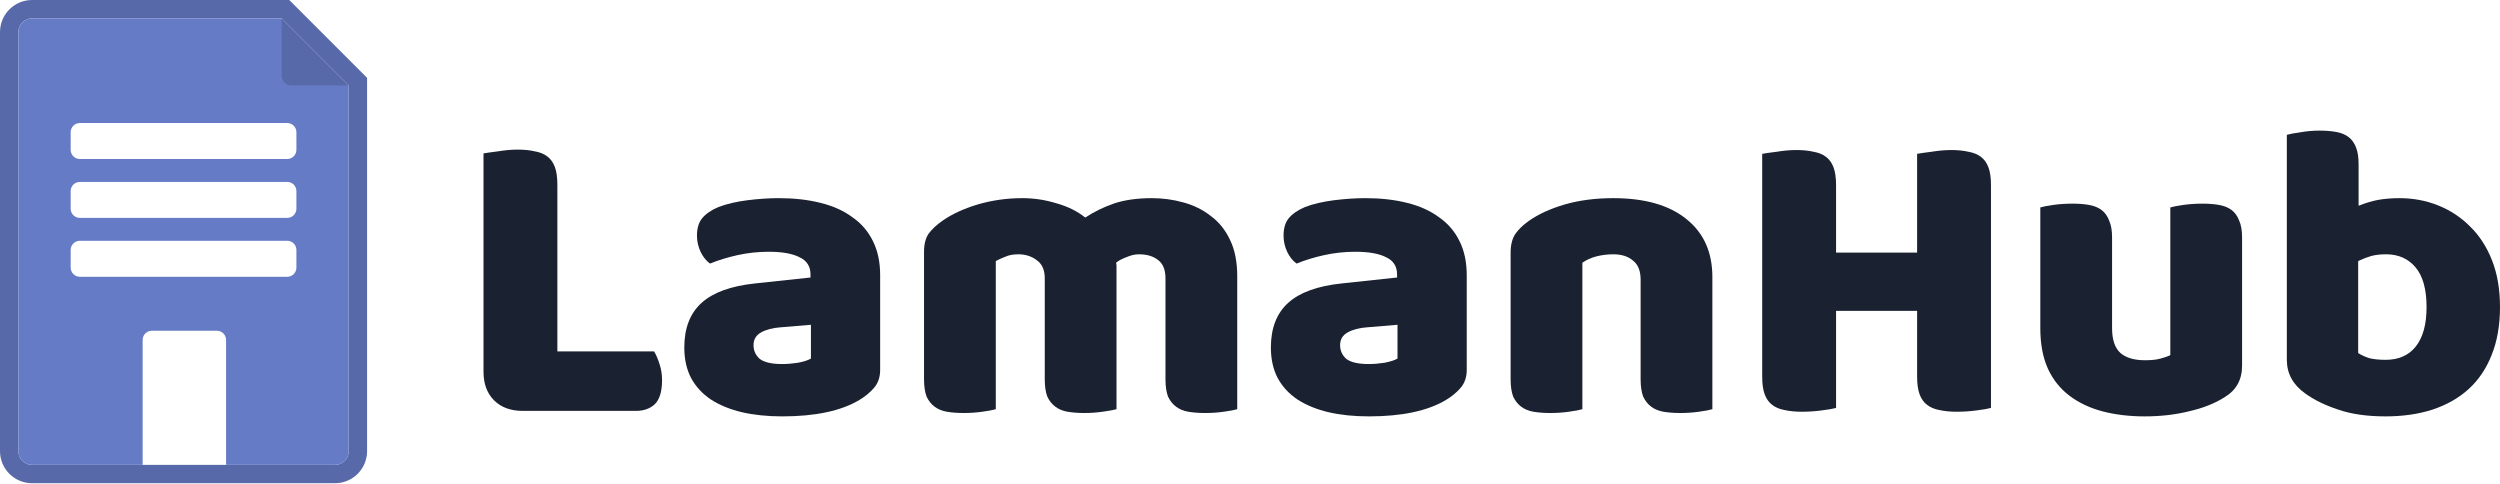 <svg width="1091" height="211" viewBox="0 0 1091 211" fill="none" xmlns="http://www.w3.org/2000/svg">
<path fill-rule="evenodd" clip-rule="evenodd" d="M126.231 0L160.193 33.962V196.875C160.193 204.607 153.925 210.875 146.193 210.875H14C6.268 210.875 0 204.607 0 196.875V14C0 6.268 6.268 0 14 0H126.231ZM152.193 37.276V196.875C152.193 200.188 149.507 202.875 146.193 202.875H14C10.686 202.875 8 200.188 8 196.875V14C8 10.686 10.686 8 14 8H122.917L152.193 37.276Z" fill="#5769A8"/>
<path fill-rule="evenodd" clip-rule="evenodd" d="M122.917 8H14C10.686 8 8 10.686 8 14V196.875C8 200.188 10.686 202.875 14 202.875H62.251V148.341C62.251 146.132 64.042 144.341 66.251 144.341H94.656C96.865 144.341 98.656 146.132 98.656 148.341V202.875H146.193C149.507 202.875 152.193 200.188 152.193 196.875V37.276L122.917 8ZM34.842 53.685C32.633 53.685 30.842 55.476 30.842 57.685V65.389C30.842 67.598 32.633 69.389 34.843 69.389H125.35C127.56 69.389 129.35 67.598 129.35 65.389V57.685C129.35 55.476 127.56 53.685 125.35 53.685H34.842ZM30.842 83.383C30.842 81.174 32.633 79.383 34.842 79.383H125.35C127.56 79.383 129.35 81.174 129.35 83.383V91.087C129.35 93.296 127.56 95.087 125.35 95.087H34.843C32.633 95.087 30.842 93.296 30.842 91.087V83.383ZM34.842 105.08C32.633 105.08 30.842 106.871 30.842 109.08V116.785C30.842 118.994 32.633 120.785 34.843 120.785H125.35C127.56 120.785 129.35 118.994 129.35 116.785V109.08C129.35 106.871 127.56 105.08 125.35 105.08H34.842Z" fill="#667BC6"/>
<path fill-rule="evenodd" clip-rule="evenodd" d="M122.917 8L152.193 37.276H127.2C124.835 37.276 122.917 35.358 122.917 32.993V8Z" fill="black" fill-opacity="0.15"/>
<path d="M997.975 58.842C999.203 58.474 1001.17 58.105 1003.87 57.737C1006.57 57.246 1009.33 57 1012.16 57C1014.86 57 1017.26 57.184 1019.34 57.553C1021.55 57.921 1023.4 58.658 1024.87 59.763C1026.34 60.868 1027.45 62.403 1028.18 64.368C1028.92 66.21 1029.29 68.666 1029.29 71.737V89.789C1032.36 88.561 1035.25 87.701 1037.95 87.21C1040.77 86.719 1043.84 86.473 1047.16 86.473C1053.05 86.473 1058.64 87.517 1063.92 89.605C1069.2 91.692 1073.87 94.763 1077.92 98.815C1081.97 102.745 1085.17 107.657 1087.5 113.552C1089.83 119.447 1091 126.262 1091 133.999C1091 141.981 1089.77 148.981 1087.32 154.999C1084.98 160.893 1081.67 165.806 1077.37 169.735C1073.07 173.665 1067.79 176.674 1061.53 178.762C1055.39 180.727 1048.57 181.709 1041.08 181.709C1032.97 181.709 1026.1 180.727 1020.45 178.762C1014.8 176.92 1010.01 174.586 1006.08 171.762C1000.68 167.955 997.975 163.043 997.975 157.025V58.842ZM1041.08 157.025C1046.73 157.025 1051.09 155.122 1054.16 151.315C1057.35 147.385 1058.95 141.613 1058.95 133.999C1058.95 126.262 1057.35 120.49 1054.16 116.683C1050.97 112.876 1046.67 110.973 1041.26 110.973C1038.81 110.973 1036.66 111.219 1034.82 111.71C1033.1 112.201 1031.19 112.938 1029.11 113.92V154.078C1030.46 154.937 1032.05 155.674 1033.9 156.288C1035.86 156.779 1038.25 157.025 1041.08 157.025Z" fill="#1A2130"/>
<path d="M890.391 90.526C891.62 90.157 893.523 89.789 896.102 89.421C898.804 89.052 901.567 88.868 904.391 88.868C907.093 88.868 909.488 89.052 911.575 89.421C913.786 89.789 915.628 90.526 917.102 91.631C918.575 92.736 919.681 94.272 920.417 96.236C921.277 98.078 921.707 100.535 921.707 103.605V143.209C921.707 148.244 922.935 151.867 925.391 154.078C927.847 156.165 931.409 157.209 936.075 157.209C938.9 157.209 941.171 156.964 942.891 156.472C944.733 155.981 946.145 155.49 947.128 154.999V90.526C948.356 90.157 950.259 89.789 952.838 89.421C955.54 89.052 958.303 88.868 961.127 88.868C963.829 88.868 966.224 89.052 968.311 89.421C970.522 89.789 972.364 90.526 973.838 91.631C975.311 92.736 976.417 94.272 977.153 96.236C978.013 98.078 978.443 100.535 978.443 103.605V159.604C978.443 165.744 975.864 170.349 970.706 173.42C966.408 176.121 961.25 178.148 955.233 179.498C949.338 180.972 942.891 181.709 935.891 181.709C929.259 181.709 923.119 180.972 917.47 179.498C911.944 178.025 907.154 175.753 903.102 172.683C899.049 169.613 895.918 165.683 893.707 160.893C891.497 155.981 890.391 150.087 890.391 143.209V90.526Z" fill="#1A2130"/>
<path d="M868.862 178.025C867.511 178.393 865.362 178.762 862.415 179.13C859.59 179.498 856.766 179.683 853.941 179.683C851.117 179.683 848.599 179.437 846.389 178.946C844.301 178.577 842.52 177.841 841.047 176.735C839.573 175.63 838.468 174.095 837.731 172.13C836.994 170.165 836.626 167.586 836.626 164.393V135.657H801.258V178.025C799.907 178.393 797.758 178.762 794.81 179.13C791.986 179.498 789.161 179.683 786.337 179.683C783.512 179.683 780.995 179.437 778.784 178.946C776.697 178.577 774.916 177.841 773.442 176.735C771.969 175.63 770.863 174.095 770.127 172.13C769.39 170.165 769.021 167.586 769.021 164.393V67.131C770.372 66.886 772.521 66.579 775.469 66.21C778.416 65.719 781.24 65.474 783.942 65.474C786.767 65.474 789.223 65.719 791.31 66.21C793.521 66.579 795.363 67.316 796.837 68.421C798.31 69.526 799.416 71.061 800.152 73.026C800.889 74.991 801.258 77.57 801.258 80.763V110.236H836.626V67.131C837.977 66.886 840.126 66.579 843.073 66.21C846.02 65.719 848.845 65.474 851.547 65.474C854.371 65.474 856.827 65.719 858.915 66.21C861.125 66.579 862.967 67.316 864.441 68.421C865.915 69.526 867.02 71.061 867.757 73.026C868.494 74.991 868.862 77.57 868.862 80.763V178.025Z" fill="#1A2130"/>
<path d="M715.968 122.026C715.968 118.219 714.863 115.455 712.652 113.736C710.564 111.894 707.678 110.973 703.994 110.973C701.538 110.973 699.082 111.28 696.626 111.894C694.293 112.508 692.266 113.429 690.547 114.657V178.577C689.319 178.946 687.354 179.314 684.652 179.683C682.074 180.051 679.372 180.235 676.547 180.235C673.846 180.235 671.389 180.051 669.179 179.683C667.091 179.314 665.311 178.577 663.837 177.472C662.363 176.367 661.197 174.893 660.337 173.051C659.6 171.086 659.232 168.569 659.232 165.499V110.236C659.232 106.92 659.907 104.219 661.258 102.131C662.732 100.043 664.697 98.14 667.153 96.421C671.328 93.473 676.547 91.079 682.81 89.236C689.196 87.394 696.258 86.473 703.994 86.473C717.871 86.473 728.555 89.543 736.047 95.684C743.538 101.701 747.283 110.113 747.283 120.92V178.577C746.055 178.946 744.09 179.314 741.389 179.683C738.81 180.051 736.108 180.235 733.283 180.235C730.582 180.235 728.126 180.051 725.915 179.683C723.827 179.314 722.047 178.577 720.573 177.472C719.099 176.367 717.933 174.893 717.073 173.051C716.336 171.086 715.968 168.569 715.968 165.499V122.026Z" fill="#1A2130"/>
<path d="M597.348 158.867C599.436 158.867 601.707 158.683 604.164 158.315C606.742 157.823 608.646 157.209 609.874 156.472V141.736L596.611 142.841C593.172 143.087 590.348 143.823 588.137 145.052C585.927 146.28 584.822 148.122 584.822 150.578C584.822 153.034 585.743 155.06 587.585 156.657C589.55 158.13 592.804 158.867 597.348 158.867ZM595.874 86.473C602.506 86.473 608.523 87.149 613.927 88.5C619.453 89.85 624.119 91.938 627.926 94.763C631.856 97.464 634.865 100.964 636.953 105.263C639.04 109.438 640.084 114.412 640.084 120.183V161.446C640.084 164.639 639.163 167.279 637.321 169.367C635.602 171.332 633.514 173.051 631.058 174.525C623.076 179.314 611.839 181.709 597.348 181.709C590.839 181.709 584.944 181.095 579.664 179.867C574.506 178.639 570.024 176.797 566.217 174.341C562.532 171.885 559.647 168.753 557.559 164.946C555.594 161.139 554.612 156.718 554.612 151.683C554.612 143.209 557.129 136.701 562.164 132.157C567.199 127.613 574.997 124.789 585.559 123.683L609.69 121.104V119.815C609.69 116.254 608.093 113.736 604.9 112.262C601.83 110.666 597.348 109.868 591.453 109.868C586.787 109.868 582.243 110.359 577.822 111.341C573.401 112.324 569.41 113.552 565.848 115.026C564.252 113.92 562.901 112.262 561.796 110.052C560.69 107.719 560.138 105.324 560.138 102.868C560.138 99.675 560.875 97.157 562.348 95.315C563.945 93.35 566.339 91.693 569.532 90.342C573.094 88.991 577.269 88.008 582.059 87.394C586.971 86.78 591.576 86.473 595.874 86.473Z" fill="#1A2130"/>
<path d="M446.168 86.473C451.203 86.473 456.115 87.21 460.904 88.684C465.817 90.035 470.053 92.122 473.615 94.947C477.299 92.491 481.413 90.465 485.957 88.868C490.623 87.272 496.211 86.473 502.72 86.473C507.386 86.473 511.93 87.087 516.351 88.315C520.895 89.543 524.886 91.508 528.324 94.21C531.886 96.789 534.71 100.289 536.798 104.71C538.886 109.008 539.93 114.289 539.93 120.552V178.577C538.702 178.946 536.737 179.314 534.035 179.683C531.456 180.051 528.754 180.235 525.93 180.235C523.228 180.235 520.772 180.051 518.561 179.683C516.474 179.314 514.693 178.577 513.219 177.472C511.746 176.367 510.579 174.893 509.719 173.051C508.983 171.086 508.614 168.569 508.614 165.499V121.473C508.614 117.789 507.57 115.148 505.483 113.552C503.395 111.833 500.57 110.973 497.009 110.973C495.29 110.973 493.448 111.403 491.483 112.262C489.518 112.999 488.044 113.798 487.062 114.657C487.185 115.148 487.246 115.64 487.246 116.131C487.246 116.499 487.246 116.868 487.246 117.236V178.577C485.895 178.946 483.869 179.314 481.167 179.683C478.588 180.051 475.948 180.235 473.246 180.235C470.545 180.235 468.088 180.051 465.878 179.683C463.79 179.314 462.01 178.577 460.536 177.472C459.062 176.367 457.896 174.893 457.036 173.051C456.299 171.086 455.931 168.569 455.931 165.499V121.473C455.931 117.789 454.764 115.148 452.431 113.552C450.22 111.833 447.518 110.973 444.326 110.973C442.115 110.973 440.212 111.341 438.615 112.078C437.019 112.692 435.668 113.306 434.563 113.92V178.577C433.334 178.946 431.37 179.314 428.668 179.683C426.089 180.051 423.387 180.235 420.563 180.235C417.861 180.235 415.405 180.051 413.194 179.683C411.107 179.314 409.326 178.577 407.852 177.472C406.379 176.367 405.212 174.893 404.352 173.051C403.616 171.086 403.247 168.569 403.247 165.499V109.868C403.247 106.552 403.923 103.912 405.273 101.947C406.747 99.982 408.712 98.14 411.168 96.421C415.343 93.473 420.501 91.079 426.642 89.236C432.905 87.394 439.413 86.473 446.168 86.473Z" fill="#1A2130"/>
<path d="M341.363 158.867C343.451 158.867 345.723 158.683 348.179 158.315C350.758 157.823 352.661 157.209 353.889 156.472V141.736L340.626 142.841C337.188 143.087 334.363 143.823 332.153 145.052C329.942 146.28 328.837 148.122 328.837 150.578C328.837 153.034 329.758 155.06 331.6 156.657C333.565 158.13 336.819 158.867 341.363 158.867ZM339.89 86.473C346.521 86.473 352.539 87.149 357.942 88.5C363.468 89.85 368.135 91.938 371.942 94.763C375.872 97.464 378.88 100.964 380.968 105.263C383.056 109.438 384.1 114.412 384.1 120.183V161.446C384.1 164.639 383.179 167.279 381.336 169.367C379.617 171.332 377.529 173.051 375.073 174.525C367.091 179.314 355.854 181.709 341.363 181.709C334.855 181.709 328.96 181.095 323.679 179.867C318.521 178.639 314.039 176.797 310.232 174.341C306.548 171.885 303.662 168.753 301.574 164.946C299.609 161.139 298.627 156.718 298.627 151.683C298.627 143.209 301.144 136.701 306.179 132.157C311.215 127.613 319.013 124.789 329.574 123.683L353.705 121.104V119.815C353.705 116.254 352.109 113.736 348.916 112.262C345.846 110.666 341.363 109.868 335.469 109.868C330.802 109.868 326.258 110.359 321.837 111.341C317.416 112.324 313.425 113.552 309.864 115.026C308.267 113.92 306.916 112.262 305.811 110.052C304.706 107.719 304.153 105.324 304.153 102.868C304.153 99.675 304.89 97.157 306.364 95.315C307.96 93.35 310.355 91.693 313.548 90.342C317.109 88.991 321.285 88.008 326.074 87.394C330.986 86.78 335.591 86.473 339.89 86.473Z" fill="#1A2130"/>
<path d="M228.131 179.314C222.851 179.314 218.675 177.779 215.605 174.709C212.535 171.639 211 167.463 211 162.183V66.947C212.351 66.702 214.5 66.395 217.447 66.026C220.395 65.535 223.219 65.289 225.921 65.289C228.745 65.289 231.201 65.535 233.289 66.026C235.5 66.395 237.342 67.131 238.815 68.237C240.289 69.342 241.394 70.877 242.131 72.842C242.868 74.807 243.236 77.386 243.236 80.579V153.341H285.42C286.28 154.692 287.078 156.534 287.815 158.867C288.552 161.078 288.92 163.411 288.92 165.867C288.92 170.779 287.876 174.279 285.789 176.367C283.701 178.332 280.938 179.314 277.499 179.314H228.131Z" fill="#1A2130"/>
</svg>
